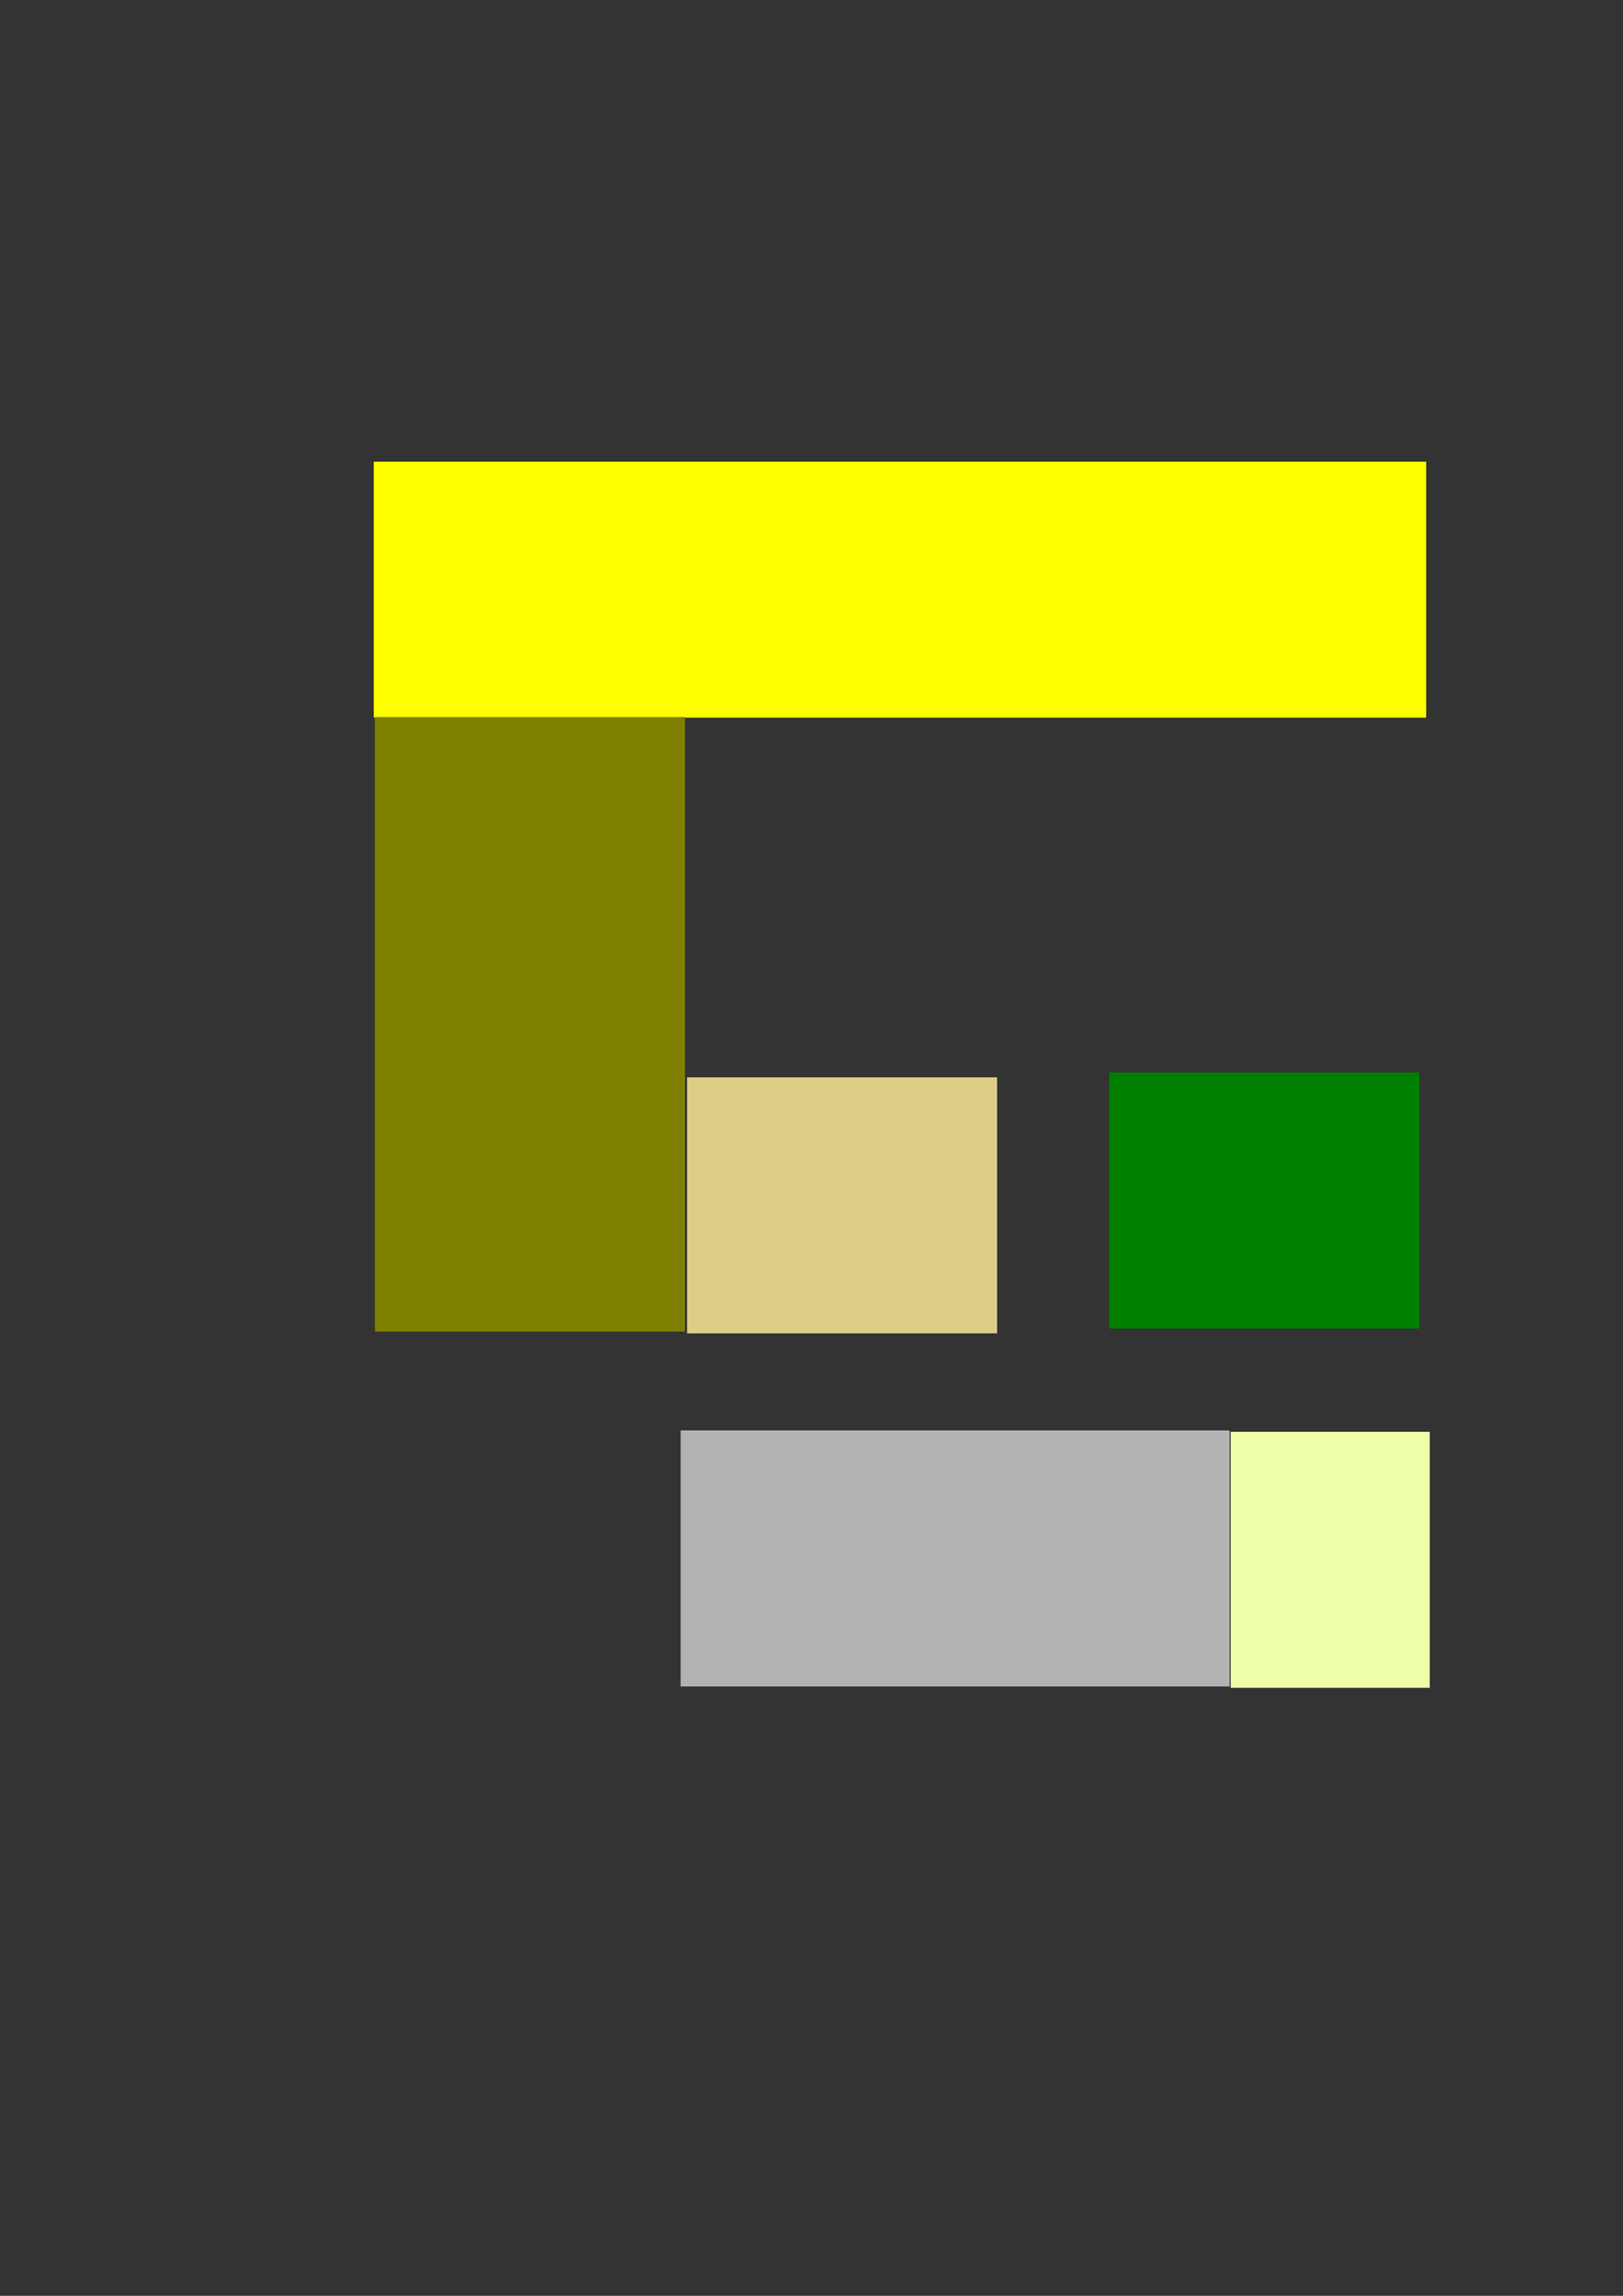 <?xml version="1.0" encoding="UTF-8" standalone="no"?>
<!-- Created with Inkscape (http://www.inkscape.org/) -->

<svg
   width="210mm"
   height="297mm"
   viewBox="0 0 210 297"
   version="1.1"
   id="svg1"
   inkscape:version="1.4.2 (f4327f4, 2025-05-13)"
   sodipodi:docname="dibujo.svg"
   xmlns:inkscape="http://www.inkscape.org/namespaces/inkscape"
   xmlns:sodipodi="http://sodipodi.sourceforge.net/DTD/sodipodi-0.dtd"
   xmlns="http://www.w3.org/2000/svg"
   xmlns:svg="http://www.w3.org/2000/svg">
  <rect x="0" y="0" width="210" height="297" fill="#333333" stroke="none"/>
  <sodipodi:namedview
     id="namedview1"
     pagecolor="#ffffff"
     bordercolor="#000000"
     borderopacity="0.25"
     inkscape:showpageshadow="2"
     inkscape:pageopacity="0.0"
     inkscape:pagecheckerboard="0"
     inkscape:deskcolor="#d1d1d1"
     inkscape:document-units="mm"
     inkscape:zoom="0.71891835"
     inkscape:cx="397.12437"
     inkscape:cy="561.25984"
     inkscape:window-width="1920"
     inkscape:window-height="1009"
     inkscape:window-x="1912"
     inkscape:window-y="-8"
     inkscape:window-maximized="1"
     inkscape:current-layer="layer1" />
  <defs
     id="defs1" />
  <g
     inkscape:label="Capa 1"
     inkscape:groupmode="layer"
     id="layer1">
    <rect
       style="fill:#008000;stroke-width:0.236"
       id="rect1"
       width="40.115"
       height="33.123"
       x="143.532"
       y="138.747" />
    <rect
       style="fill:#ffff00;stroke-width:0.434"
       id="rect1-6"
       width="136.171"
       height="33.123"
       x="48.361"
       y="59.722" />
    <rect
       style="fill:#decd87;stroke-width:0.236"
       id="rect1-8"
       width="40.115"
       height="33.123"
       x="88.902"
       y="139.37" />
    <rect
       style="fill:#808000;stroke-width:0.365"
       id="rect1-8-2"
       width="40.115"
       height="79.494"
       x="48.51"
       y="92.765" />
    <rect
       style="fill:#eeffaa;stroke-width:0.189"
       id="rect1-1"
       width="25.762"
       height="33.123"
       x="159.233"
       y="185.224" />
    <rect
       style="fill:#b3b3b3;stroke-width:0.314"
       id="rect1-2"
       width="71.03"
       height="33.123"
       x="88.068"
       y="185.049" />
  </g>
</svg>
